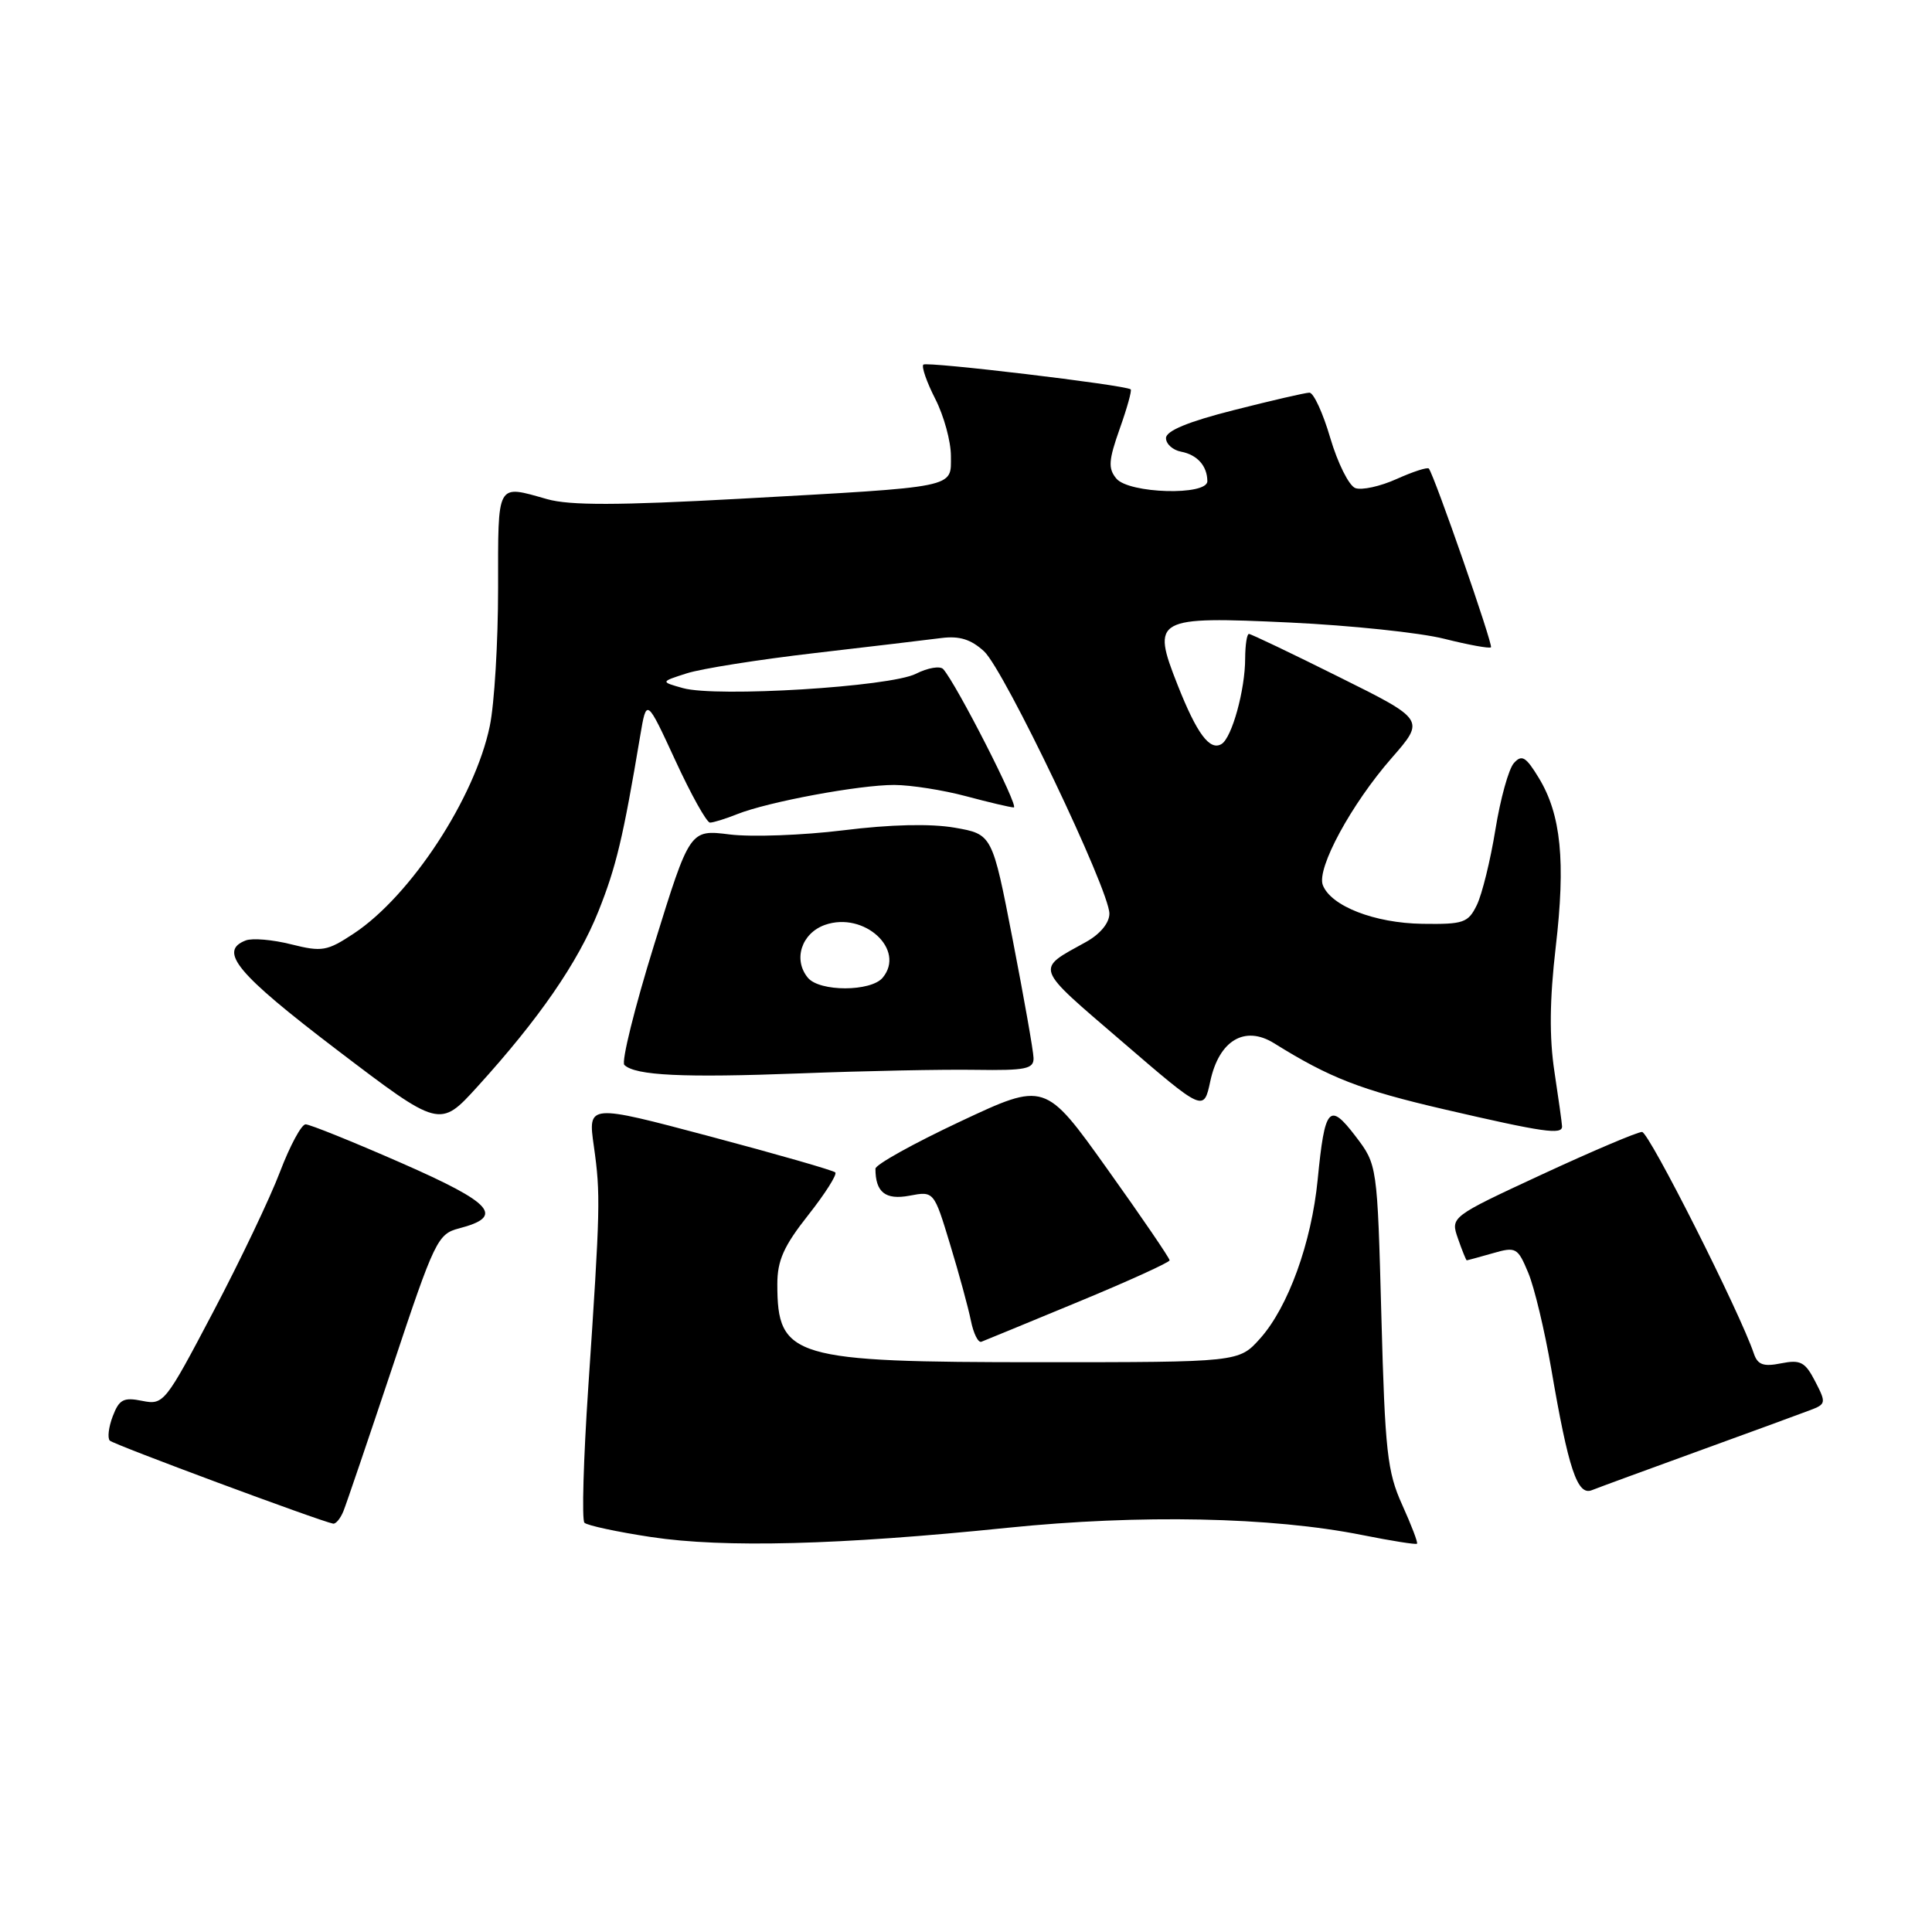 <?xml version="1.0" encoding="UTF-8" standalone="no"?>
<!DOCTYPE svg PUBLIC "-//W3C//DTD SVG 1.1//EN" "http://www.w3.org/Graphics/SVG/1.1/DTD/svg11.dtd" >
<svg xmlns="http://www.w3.org/2000/svg" xmlns:xlink="http://www.w3.org/1999/xlink" version="1.1" viewBox="0 0 256 256">
 <g >
 <path fill="currentColor"
d=" M 133.50 202.44 C 151.06 200.65 168.51 201.00 180.50 203.40 C 184.35 204.17 187.62 204.69 187.76 204.55 C 187.91 204.42 187.02 202.10 185.80 199.40 C 183.82 195.03 183.52 192.34 183.04 174.42 C 182.50 154.34 182.50 154.34 179.61 150.55 C 176.13 145.99 175.54 146.67 174.60 156.30 C 173.78 164.67 170.69 173.20 166.97 177.36 C 164.16 180.50 164.16 180.50 137.83 180.50 C 105.00 180.50 103.00 179.91 103.00 170.16 C 103.00 167.01 103.86 165.10 107.09 161.01 C 109.33 158.17 110.95 155.62 110.68 155.35 C 110.41 155.08 102.92 152.93 94.04 150.57 C 77.89 146.28 77.89 146.28 78.69 151.89 C 79.59 158.27 79.55 159.99 77.95 183.81 C 77.31 193.33 77.08 201.41 77.44 201.77 C 77.80 202.13 81.79 202.99 86.30 203.67 C 95.93 205.12 111.20 204.73 133.50 202.44 Z  M 45.50 200.25 C 45.89 199.29 48.83 190.63 52.04 181.02 C 57.58 164.36 58.00 163.50 60.82 162.77 C 66.90 161.19 65.37 159.45 53.18 154.10 C 46.75 151.28 41.05 148.98 40.49 148.98 C 39.94 148.99 38.42 151.81 37.11 155.25 C 35.81 158.69 31.82 167.06 28.24 173.85 C 21.89 185.92 21.68 186.19 18.84 185.62 C 16.37 185.12 15.79 185.43 14.94 187.66 C 14.39 189.10 14.22 190.55 14.55 190.89 C 15.08 191.42 42.43 201.58 44.14 201.89 C 44.50 201.95 45.11 201.21 45.50 200.25 Z  M 225.00 192.29 C 231.88 189.79 238.53 187.36 239.78 186.88 C 241.97 186.06 242.00 185.90 240.52 183.04 C 239.19 180.46 238.57 180.14 236.00 180.65 C 233.67 181.12 232.90 180.84 232.40 179.37 C 230.56 173.90 218.50 150.00 217.58 149.99 C 216.99 149.98 211.03 152.51 204.34 155.61 C 192.19 161.25 192.19 161.25 193.19 164.12 C 193.74 165.71 194.27 167.00 194.35 167.00 C 194.44 167.00 195.98 166.58 197.77 166.07 C 200.88 165.17 201.10 165.30 202.50 168.65 C 203.31 170.58 204.67 176.29 205.54 181.33 C 207.82 194.67 209.01 198.22 210.92 197.46 C 211.79 197.11 218.12 194.79 225.00 192.29 Z  M 142.88 172.50 C 149.53 169.75 154.97 167.27 154.98 167.00 C 154.99 166.72 151.28 161.28 146.73 154.91 C 138.47 143.33 138.47 143.33 127.23 148.61 C 121.06 151.51 116.00 154.32 116.00 154.86 C 116.00 157.98 117.32 159.03 120.49 158.44 C 123.75 157.82 123.75 157.82 125.89 164.88 C 127.07 168.75 128.31 173.31 128.65 175.00 C 128.99 176.69 129.61 177.95 130.04 177.79 C 130.46 177.63 136.24 175.25 142.88 172.50 Z  M 206.98 149.25 C 206.97 148.84 206.51 145.57 205.97 142.00 C 205.28 137.46 205.33 132.48 206.14 125.50 C 207.47 114.13 206.85 107.92 203.90 103.08 C 202.19 100.27 201.65 99.94 200.60 101.11 C 199.91 101.87 198.81 105.84 198.15 109.92 C 197.49 114.00 196.38 118.50 195.69 119.92 C 194.54 122.28 193.93 122.49 188.47 122.41 C 182.14 122.32 176.35 120.06 175.28 117.28 C 174.43 115.08 179.06 106.54 184.42 100.42 C 188.83 95.37 188.83 95.37 177.40 89.69 C 171.12 86.56 165.76 84.00 165.49 84.00 C 165.22 84.00 165.00 85.46 164.99 87.25 C 164.99 91.40 163.24 97.73 161.87 98.58 C 160.31 99.54 158.59 97.23 156.03 90.74 C 152.55 81.92 153.03 81.65 170.95 82.49 C 178.95 82.87 188.14 83.83 191.36 84.64 C 194.58 85.45 197.38 85.96 197.56 85.77 C 197.87 85.46 190.09 63.08 189.33 62.09 C 189.16 61.87 187.24 62.49 185.06 63.47 C 182.89 64.45 180.42 64.99 179.58 64.67 C 178.74 64.35 177.25 61.36 176.27 58.04 C 175.30 54.72 174.05 52.01 173.50 52.03 C 172.95 52.04 168.45 53.08 163.50 54.34 C 157.45 55.87 154.50 57.09 154.50 58.05 C 154.50 58.83 155.40 59.64 156.50 59.85 C 158.64 60.26 159.96 61.73 159.98 63.75 C 160.01 65.71 149.58 65.41 147.92 63.41 C 146.81 62.07 146.89 60.99 148.37 56.81 C 149.35 54.06 150.00 51.71 149.82 51.59 C 148.99 51.00 122.79 47.88 122.35 48.31 C 122.08 48.58 122.79 50.63 123.93 52.86 C 125.07 55.09 126.00 58.49 126.00 60.41 C 126.00 64.71 127.14 64.47 98.00 66.09 C 81.93 66.97 75.49 66.99 72.50 66.14 C 65.73 64.23 66.00 63.74 66.00 77.95 C 66.00 85.07 65.51 93.29 64.90 96.20 C 62.93 105.73 54.43 118.70 46.89 123.69 C 43.34 126.04 42.67 126.15 38.59 125.13 C 36.14 124.51 33.44 124.28 32.57 124.61 C 28.89 126.02 31.37 129.00 44.63 139.10 C 58.27 149.48 58.27 149.48 63.26 143.99 C 71.42 135.01 76.57 127.55 79.29 120.76 C 81.65 114.85 82.56 111.04 84.83 97.50 C 85.67 92.50 85.67 92.50 89.48 100.75 C 91.57 105.29 93.64 109.00 94.08 109.00 C 94.51 109.00 96.14 108.50 97.68 107.88 C 101.80 106.24 113.88 104.00 118.50 104.01 C 120.70 104.02 124.97 104.69 128.00 105.50 C 131.03 106.31 133.87 106.98 134.33 106.99 C 135.09 107.00 126.72 90.60 124.98 88.66 C 124.57 88.21 122.94 88.48 121.36 89.28 C 117.94 91.01 94.96 92.42 90.50 91.18 C 87.50 90.34 87.50 90.34 91.00 89.22 C 92.92 88.60 100.58 87.39 108.00 86.53 C 115.42 85.67 122.97 84.77 124.76 84.54 C 127.14 84.24 128.67 84.72 130.40 86.31 C 133.07 88.79 147.00 117.93 147.00 121.06 C 147.00 122.29 145.79 123.76 143.93 124.80 C 137.15 128.55 136.92 127.91 148.64 137.98 C 159.50 147.33 159.50 147.33 160.37 143.27 C 161.53 137.85 164.95 135.82 168.83 138.24 C 176.24 142.85 180.28 144.42 191.40 147.00 C 204.52 150.04 207.01 150.40 206.98 149.25 Z  M 129.25 141.76 C 135.92 141.86 136.99 141.64 136.95 140.19 C 136.93 139.26 135.68 132.21 134.19 124.52 C 131.48 110.54 131.48 110.54 126.49 109.67 C 123.29 109.12 118.00 109.24 111.74 110.02 C 106.37 110.68 99.60 110.93 96.69 110.57 C 91.41 109.91 91.41 109.91 86.69 125.14 C 84.09 133.51 82.31 140.70 82.73 141.11 C 84.18 142.52 90.52 142.82 106.00 142.23 C 114.53 141.90 124.99 141.69 129.25 141.76 Z  M 107.05 129.56 C 105.06 127.16 106.20 123.65 109.32 122.55 C 114.49 120.74 120.05 125.83 116.96 129.55 C 115.40 131.42 108.60 131.43 107.05 129.56 Z "/>
</g>
</svg>
